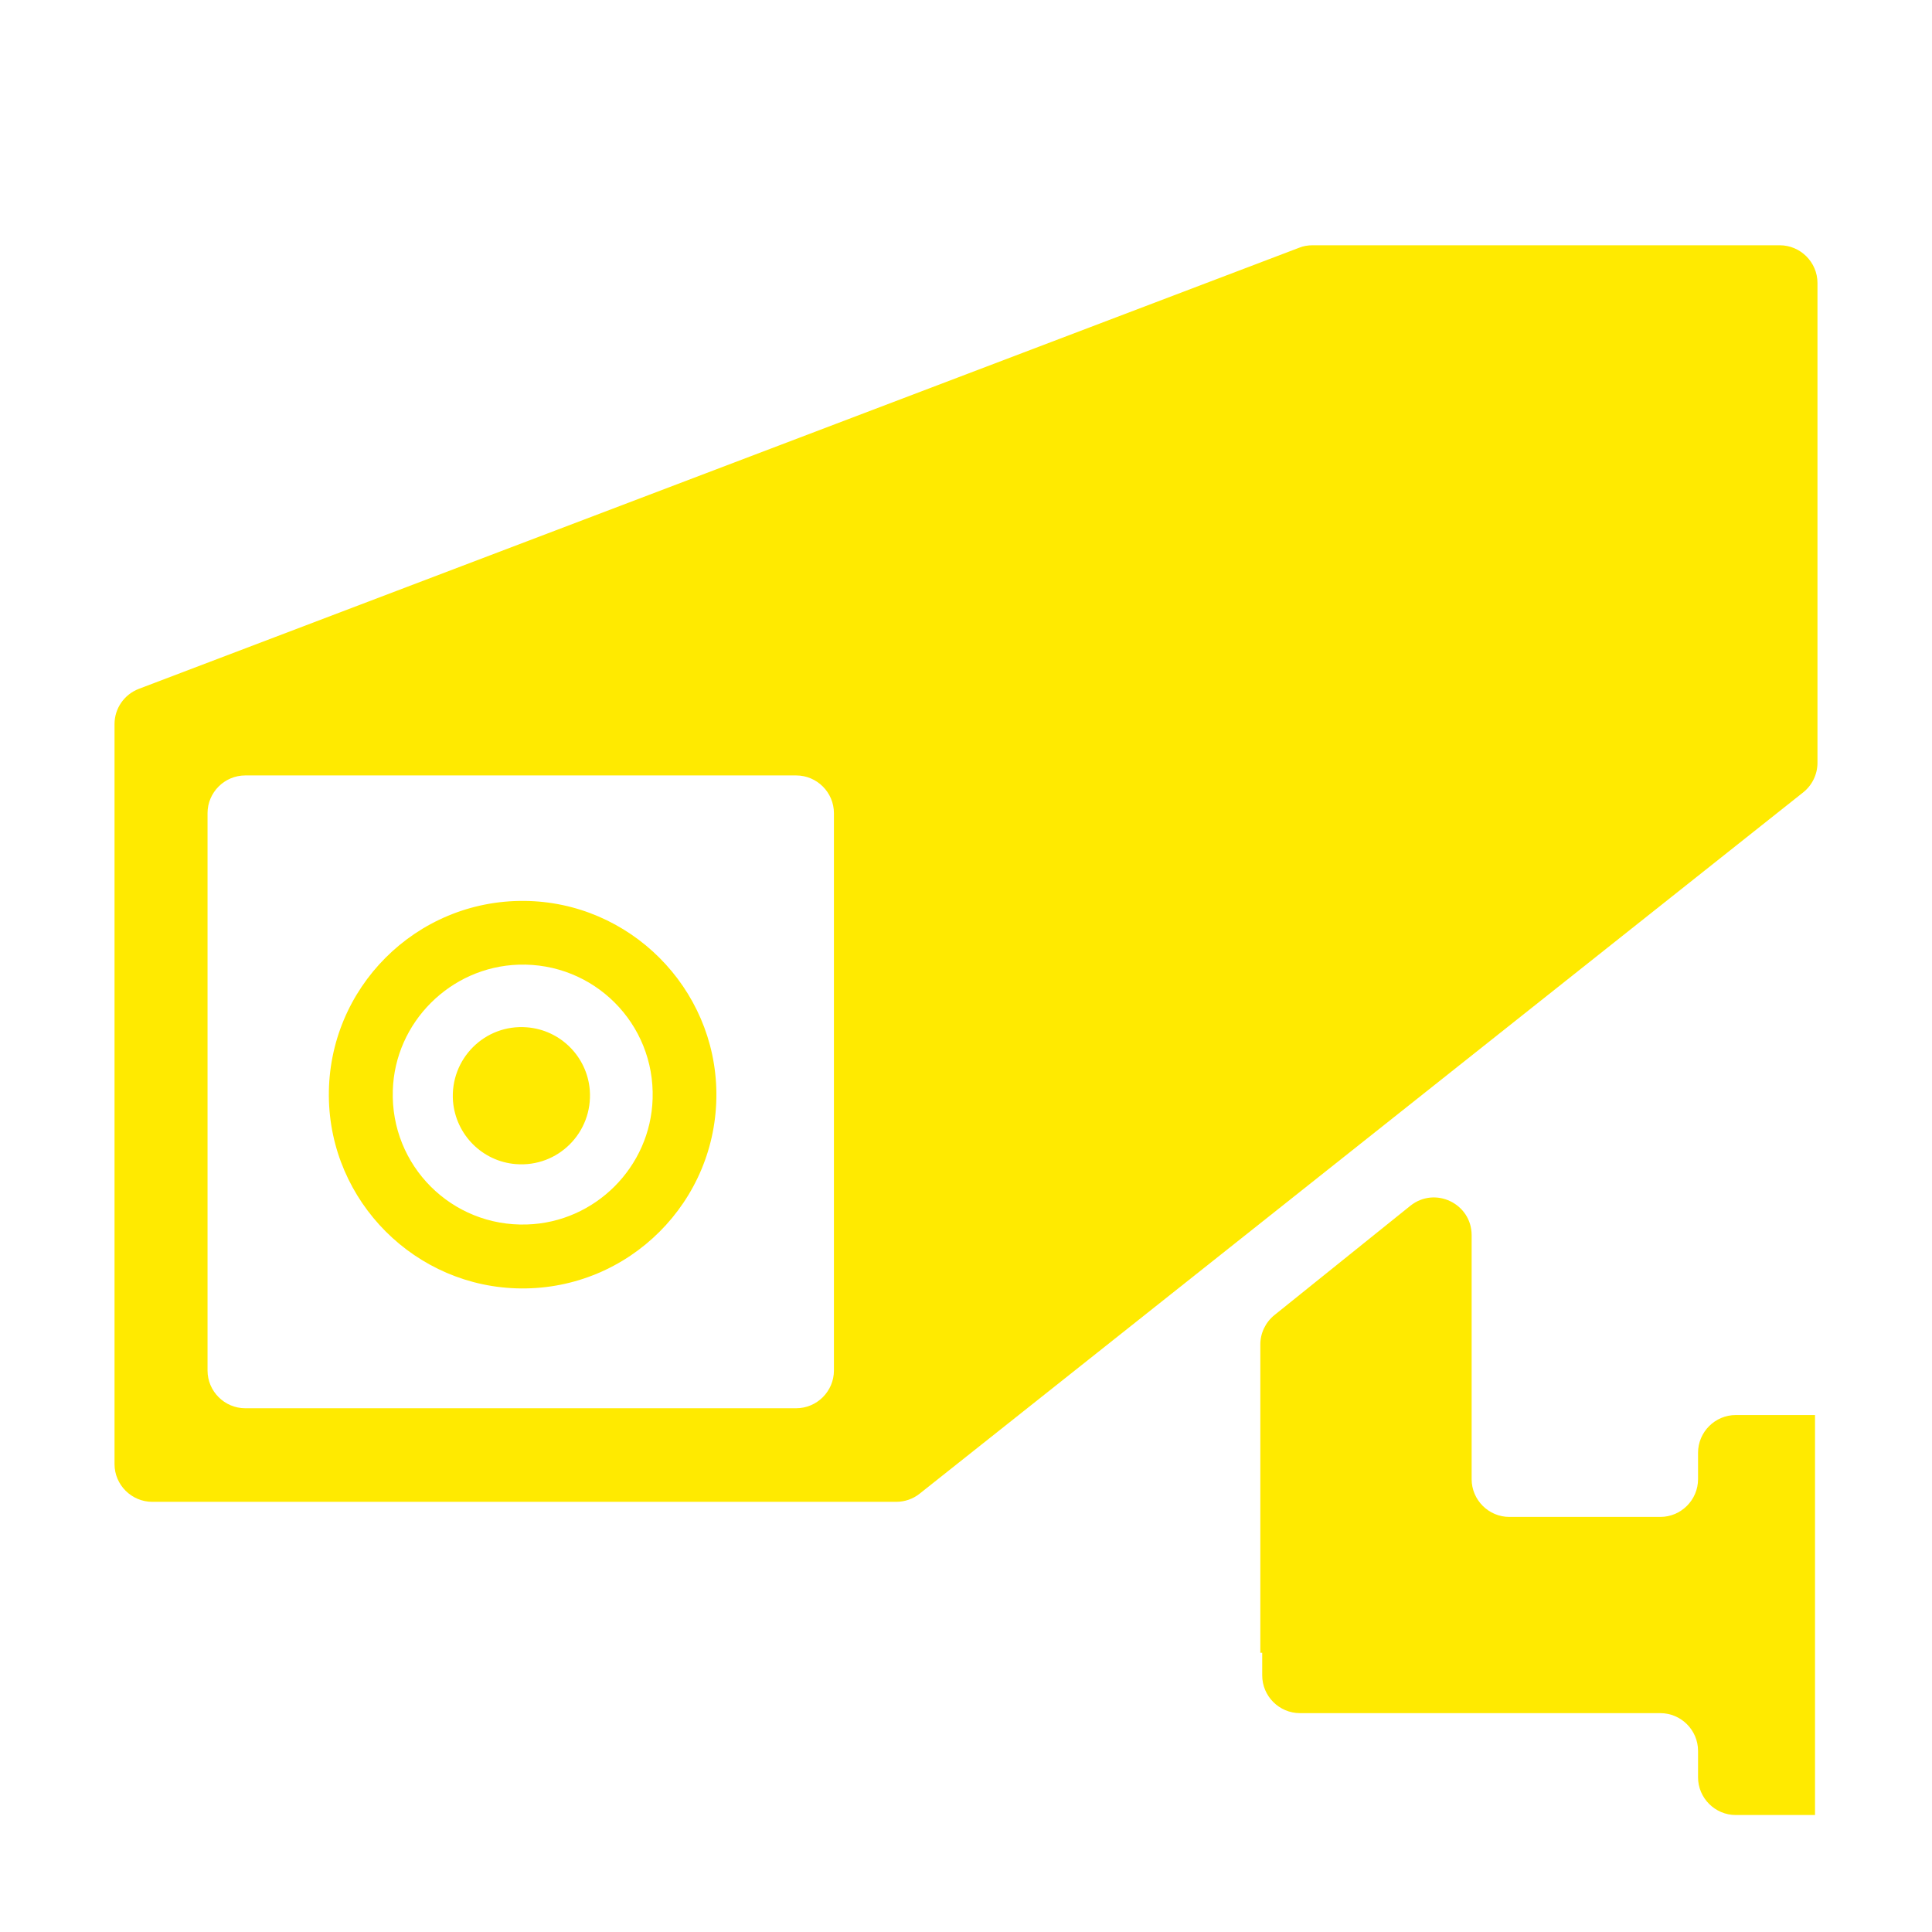 <?xml version="1.0" standalone="no"?><!DOCTYPE svg PUBLIC "-//W3C//DTD SVG 1.1//EN" "http://www.w3.org/Graphics/SVG/1.1/DTD/svg11.dtd"><svg t="1610461381518" class="icon" viewBox="0 0 1024 1024" version="1.1" xmlns="http://www.w3.org/2000/svg" p-id="5178" xmlns:xlink="http://www.w3.org/1999/xlink" width="32" height="32"><defs><style type="text/css"></style></defs><path d="M688.6 131.3l-615 233.8c-7.8 3-12.9 10.4-12.9 18.7V776c0 11 9 20 20 20H475c4.5 0 8.9-1.5 12.4-4.3L955.7 420c4.8-3.8 7.6-9.6 7.6-15.7V150c0-11-9-20-20-20H695.7c-2.5 0-4.9 0.4-7.1 1.3zM422 746.4H130c-11 0-20-9-20-20V431c0-11 9-20 20-20h292c11 0 20 9 20 20v295.4c0 11-9 20-20 20z" p-id="5179" fill="#FFEA00"></path><path d="M276.1 682.9c57.4 0.5 104.1-46.2 103.6-103.6-0.5-55.8-46-101.3-101.8-101.8-57.4-0.5-104.1 46.2-103.6 103.6 0.5 55.8 46 101.3 101.8 101.8z m-1.3-171.6c39.9-1.3 72.4 31.2 71.1 71.1-1.1 36.1-30.5 65.5-66.6 66.6-39.9 1.3-72.4-31.2-71.1-71.1 1.1-36 30.5-65.4 66.6-66.6zM880 804h-80c-11 0-20-9-20-20V654.7c0-16.8-19.4-26.1-32.5-15.6l-72 57.9c-4.7 3.8-7.5 9.5-7.5 15.6V876h1v12c0 11 9 20 20 20h191c11 0 20 9 20 20v14c0 11 9 20 20 20h42V750h-42c-11 0-20 9-20 20v14c0 11-9 20-20 20z" p-id="5180" fill="#FFEA00"></path><path d="M273.4 617c22.4 1.8 40.9-16.8 39.2-39.2-1.4-17.7-15.5-31.9-33.3-33.3-22.4-1.8-40.9 16.8-39.2 39.2 1.5 17.8 15.6 31.9 33.3 33.3z" p-id="5181" fill="#FFEA00"></path></svg>